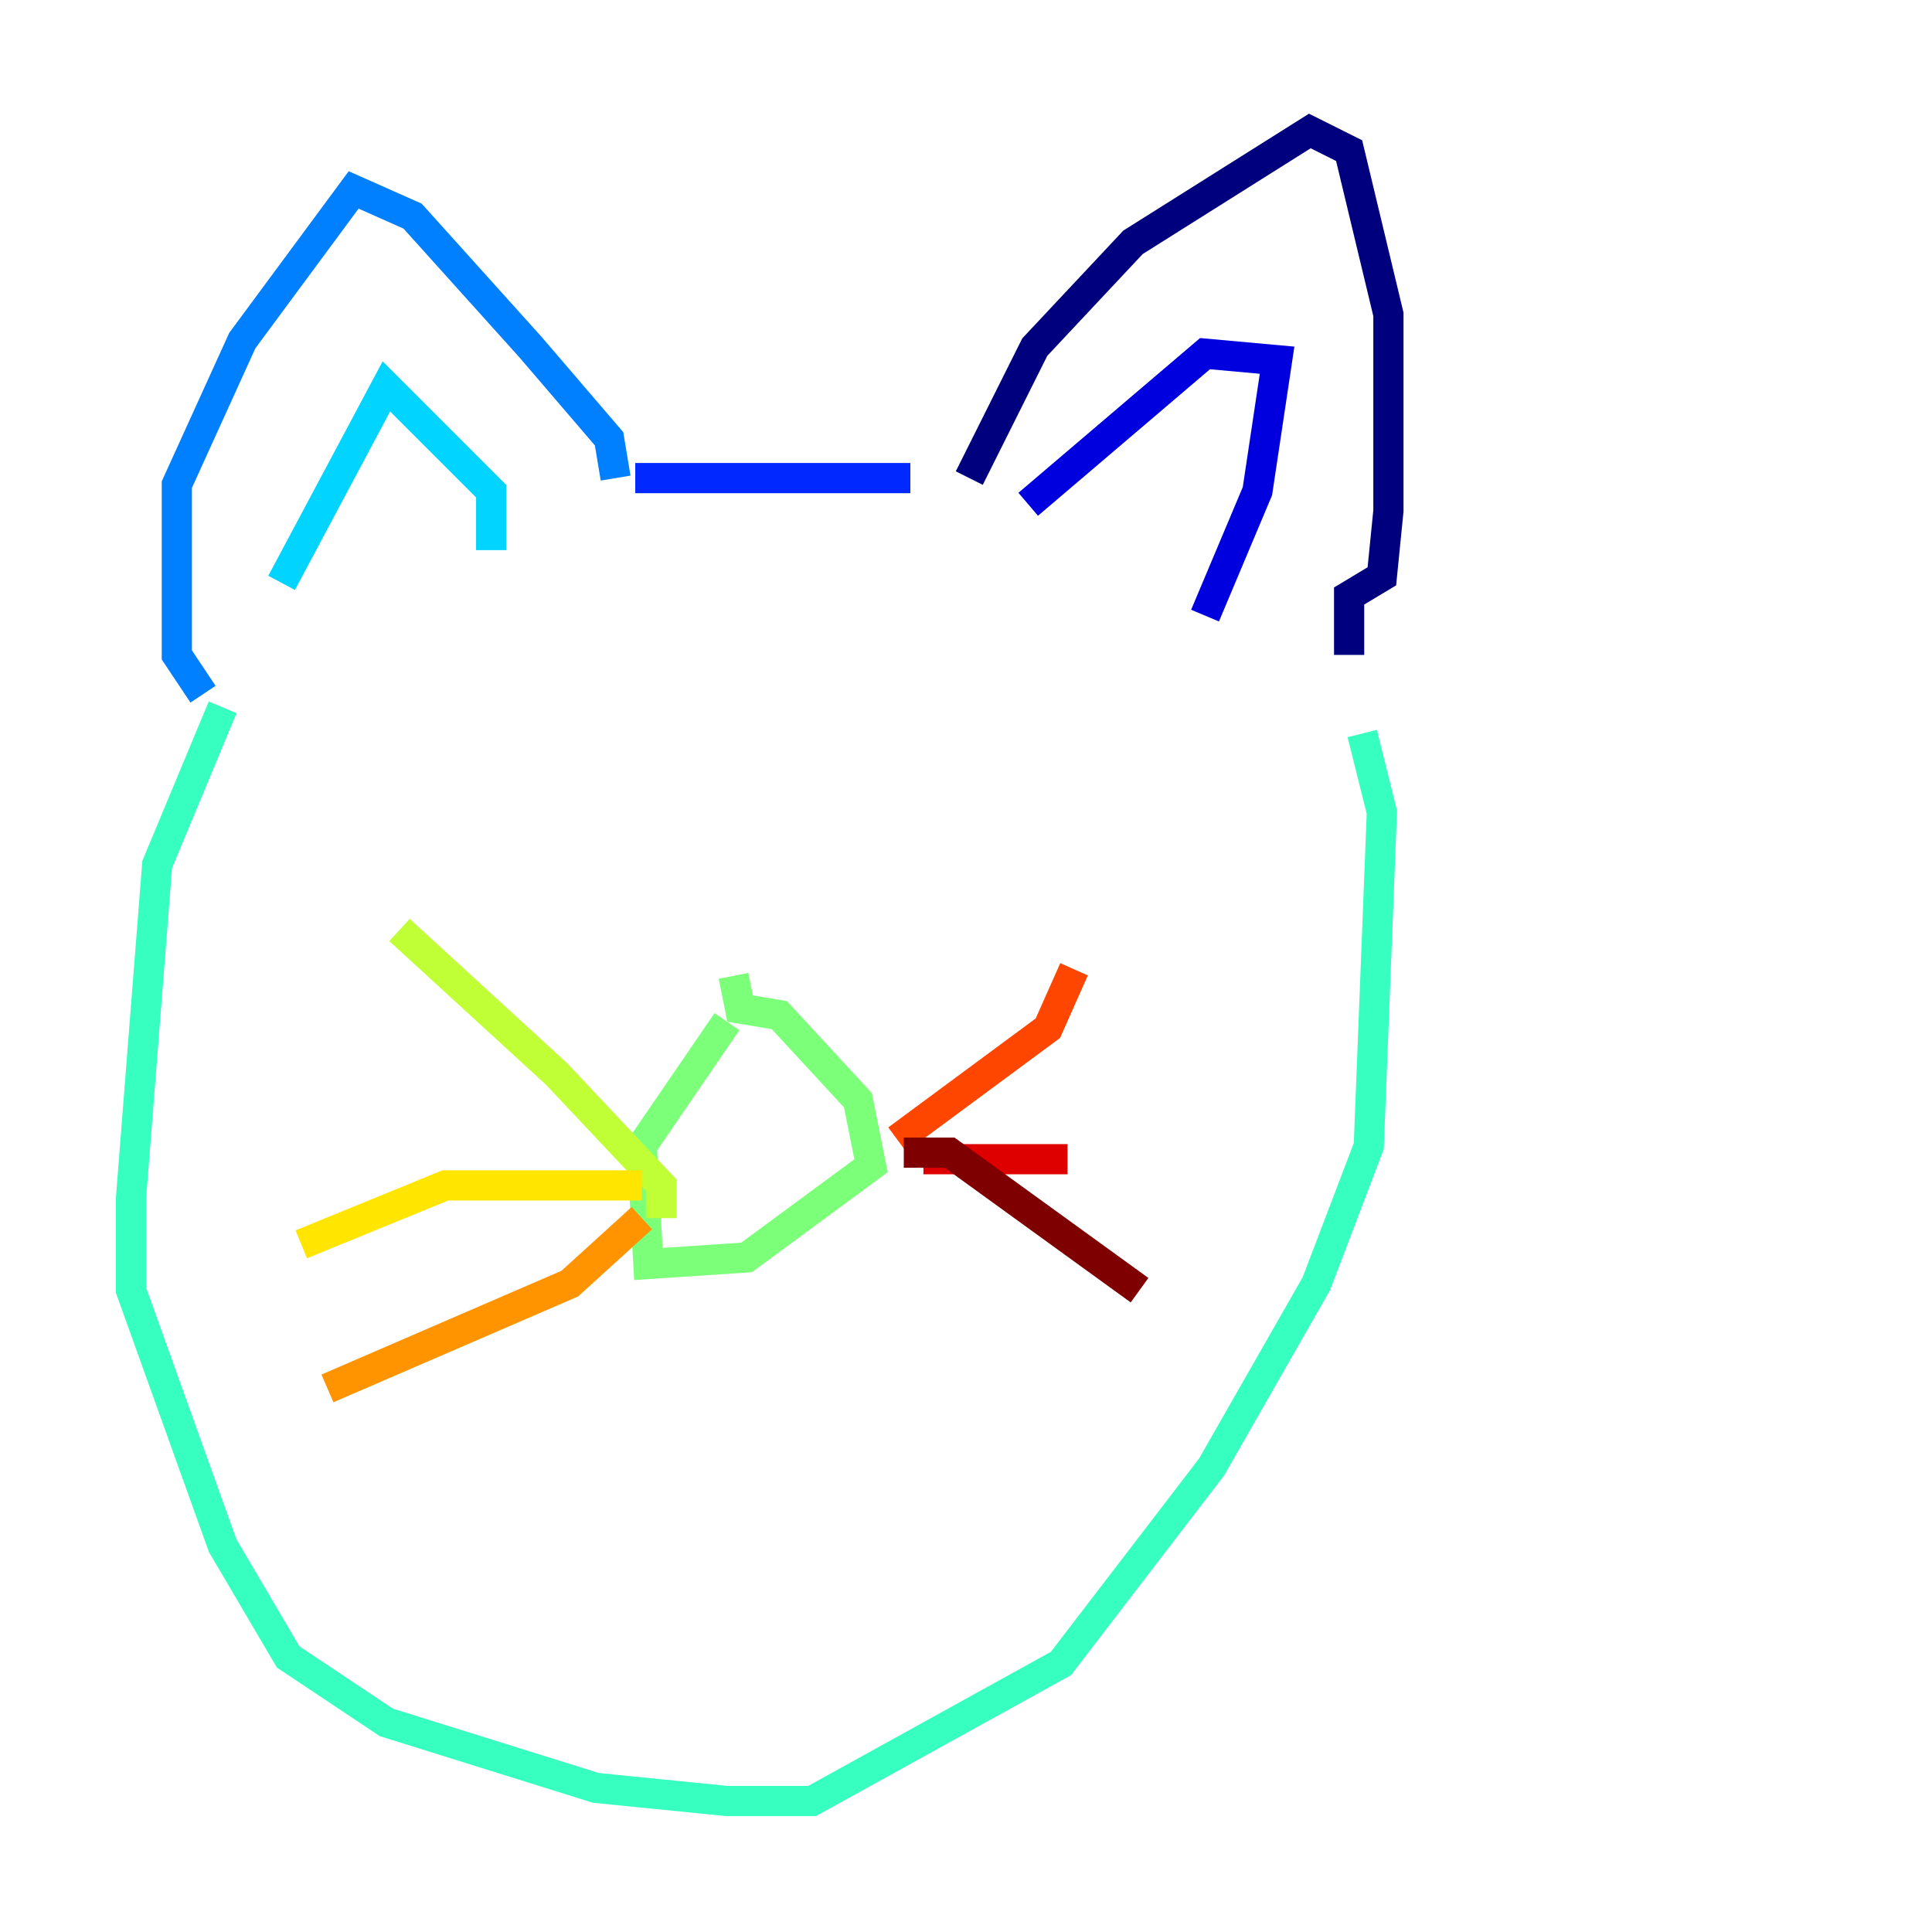 <?xml version="1.0" encoding="utf-8" ?>
<svg baseProfile="tiny" height="128" version="1.2" viewBox="0,0,128,128" width="128" xmlns="http://www.w3.org/2000/svg" xmlns:ev="http://www.w3.org/2001/xml-events" xmlns:xlink="http://www.w3.org/1999/xlink"><defs /><polyline fill="none" points="89.383,43.39 89.383,39.485 91.552,38.183 91.986,33.844 91.986,20.827 89.383,9.98 86.78,8.678 75.064,16.054 68.556,22.997 64.217,31.675" stroke="#00007f" stroke-width="2" /><polyline fill="none" points="79.837,40.786 83.308,32.542 84.61,23.864 79.837,23.43 68.122,33.41" stroke="#0000de" stroke-width="2" /><polyline fill="none" points="60.312,31.675 42.088,31.675" stroke="#0028ff" stroke-width="2" /><polyline fill="none" points="40.786,31.675 40.352,29.071 35.146,22.997 27.336,14.319 23.43,12.583 16.054,22.563 11.715,32.108 11.715,43.39 13.451,45.993" stroke="#0080ff" stroke-width="2" /><polyline fill="none" points="32.542,36.447 32.542,32.542 25.6,25.6 18.658,38.617" stroke="#00d4ff" stroke-width="2" /><polyline fill="none" points="14.752,46.861 10.414,57.275 8.678,79.403 8.678,85.478 14.752,102.4 19.091,109.776 25.6,114.115 39.485,118.454 48.163,119.322 53.803,119.322 70.291,110.21 80.271,97.193 87.214,85.044 90.685,75.932 91.552,53.803 90.251,48.597" stroke="#36ffc0" stroke-width="2" /><polyline fill="none" points="48.597,64.651 49.031,66.82 51.634,67.254 56.841,72.895 57.709,77.234 49.464,83.308 42.956,83.742 42.522,75.932 48.163,67.688" stroke="#7cff79" stroke-width="2" /><polyline fill="none" points="43.824,80.705 43.824,78.536 36.881,71.159 26.468,61.614" stroke="#c0ff36" stroke-width="2" /><polyline fill="none" points="42.522,78.536 29.505,78.536 19.959,82.441" stroke="#ffe500" stroke-width="2" /><polyline fill="none" points="42.522,80.705 37.749,85.044 21.695,91.986" stroke="#ff9400" stroke-width="2" /><polyline fill="none" points="59.444,75.498 69.424,68.122 71.159,64.217" stroke="#ff4600" stroke-width="2" /><polyline fill="none" points="61.18,76.8 70.725,76.8" stroke="#de0000" stroke-width="2" /><polyline fill="none" points="59.878,76.366 62.915,76.366 75.498,85.478" stroke="#7f0000" stroke-width="2" /></svg>